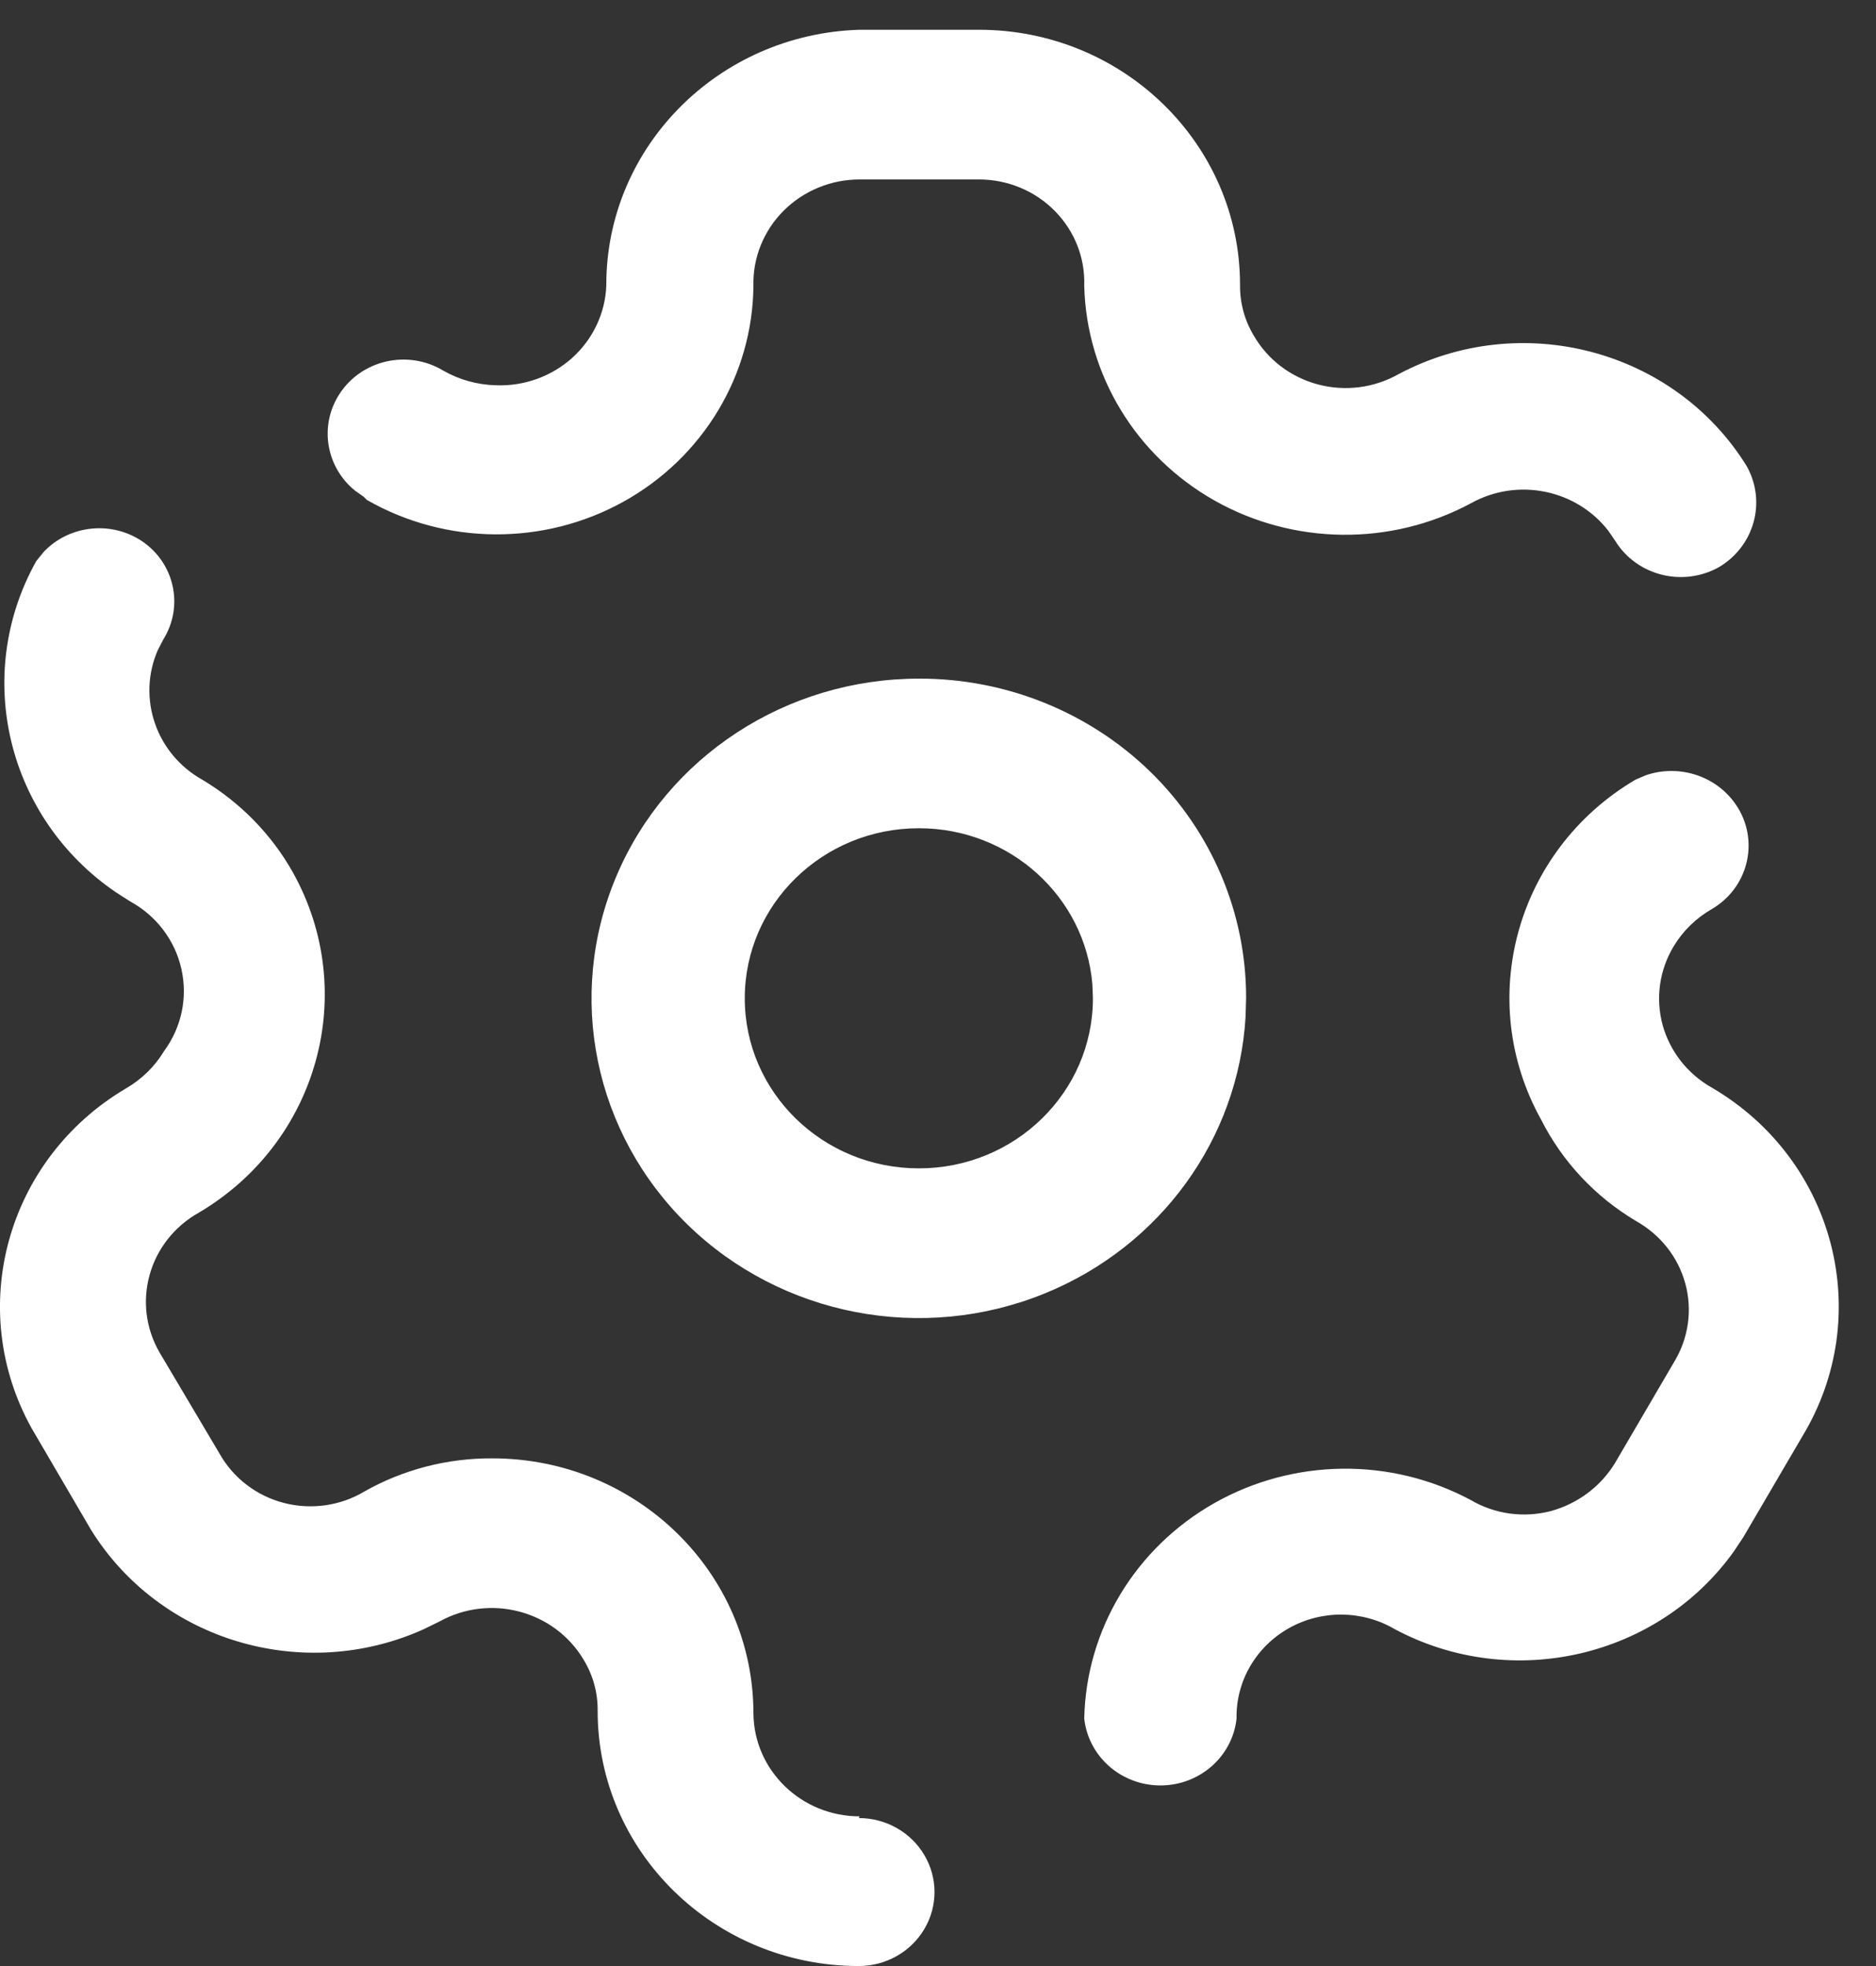 <svg width="21" height="22" viewBox="0 0 21 22" fill="none" xmlns="http://www.w3.org/2000/svg">
<rect x="0" y="0" width="21" height="22" fill="#333333" stroke="none"/>
<path d="M0.946 5.927C1.167 5.884 1.397 5.929 1.584 6.052C1.954 6.298 2.061 6.783 1.828 7.156L1.766 7.276C1.535 7.806 1.742 8.433 2.266 8.726C2.69 8.98 3.04 9.337 3.279 9.763C4.026 11.103 3.563 12.779 2.227 13.569C1.662 13.885 1.466 14.587 1.789 15.139L2.461 16.272C2.614 16.541 2.873 16.739 3.178 16.818C3.484 16.897 3.809 16.851 4.079 16.69C4.513 16.444 5.008 16.316 5.511 16.319C7.125 16.319 8.434 17.597 8.434 19.174C8.44 19.811 8.97 20.325 9.623 20.325L9.613 20.344C9.916 20.344 10.196 20.502 10.347 20.758C10.499 21.014 10.499 21.33 10.347 21.586C10.196 21.842 9.916 22 9.613 22C7.999 22 6.69 20.722 6.69 19.145C6.693 18.945 6.639 18.747 6.534 18.574C6.207 18.022 5.485 17.83 4.917 18.146L4.743 18.231C3.403 18.836 1.795 18.369 1.019 17.119L0.356 15.986C-0.391 14.647 0.073 12.97 1.409 12.18C1.586 12.078 1.733 11.934 1.837 11.761C2.033 11.495 2.103 11.161 2.03 10.841C1.958 10.521 1.75 10.247 1.457 10.087L1.295 9.983C0.085 9.157 -0.311 7.564 0.405 6.28L0.488 6.177C0.609 6.049 0.769 5.961 0.946 5.927ZM18.418 8.677C18.802 8.542 19.24 8.688 19.455 9.04C19.693 9.432 19.562 9.938 19.163 10.172C18.985 10.274 18.838 10.418 18.734 10.591C18.575 10.856 18.531 11.171 18.611 11.468C18.692 11.764 18.89 12.017 19.163 12.171C20.541 12.978 20.994 14.72 20.176 16.072L19.513 17.204L19.407 17.363C18.561 18.544 16.93 18.931 15.616 18.232C15.251 18.017 14.796 18.012 14.427 18.22C14.058 18.428 13.834 18.815 13.842 19.231C13.796 19.657 13.428 19.979 12.99 19.979C12.551 19.979 12.184 19.657 12.137 19.231C12.158 18.233 12.711 17.319 13.595 16.819C14.48 16.319 15.567 16.306 16.463 16.785C16.733 16.944 17.056 16.988 17.36 16.909C17.663 16.826 17.921 16.632 18.081 16.367L18.744 15.234C18.902 14.971 18.946 14.657 18.865 14.362C18.785 14.067 18.586 13.816 18.315 13.664C17.858 13.393 17.49 13 17.253 12.532C16.506 11.193 16.969 9.516 18.305 8.726L18.418 8.677ZM10.286 7.594C11.256 7.591 12.188 7.966 12.876 8.635C13.563 9.305 13.949 10.214 13.949 11.162L13.943 11.378C13.863 12.739 12.995 13.945 11.694 14.474C10.326 15.031 8.748 14.727 7.698 13.705C6.648 12.682 6.333 11.143 6.9 9.804C7.466 8.466 8.803 7.594 10.286 7.594ZM10.286 9.268C9.209 9.268 8.337 10.12 8.337 11.171C8.337 12.222 9.209 13.074 10.286 13.074C11.362 13.074 12.234 12.222 12.234 11.171L12.228 11.015C12.147 10.037 11.308 9.268 10.286 9.268ZM10.958 0.333C12.572 0.333 13.881 1.611 13.881 3.188C13.879 3.389 13.932 3.586 14.037 3.759C14.192 4.026 14.451 4.222 14.754 4.302C15.058 4.383 15.382 4.341 15.655 4.187C17.026 3.458 18.743 3.91 19.552 5.215C19.776 5.613 19.639 6.112 19.241 6.347C18.836 6.572 18.321 6.442 18.081 6.052L18.004 5.94C17.648 5.479 16.988 5.339 16.463 5.633C15.569 6.112 14.483 6.1 13.599 5.603C12.715 5.105 12.161 4.193 12.137 3.197C12.148 2.885 12.028 2.583 11.806 2.359C11.584 2.134 11.277 2.008 10.958 2.008L9.623 2.008C9.303 2.008 8.996 2.134 8.772 2.358C8.548 2.582 8.426 2.885 8.434 3.197C8.425 4.199 7.87 5.12 6.979 5.614C6.087 6.108 4.993 6.101 4.108 5.595L4.069 5.557L3.975 5.491C3.653 5.231 3.569 4.772 3.796 4.415C4.043 4.026 4.567 3.907 4.965 4.149C5.143 4.25 5.344 4.306 5.55 4.311C5.865 4.324 6.173 4.213 6.405 4.005C6.637 3.796 6.775 3.505 6.787 3.197C6.781 1.65 8.039 0.38 9.623 0.333L10.958 0.333Z" fill="white"/>
</svg>
